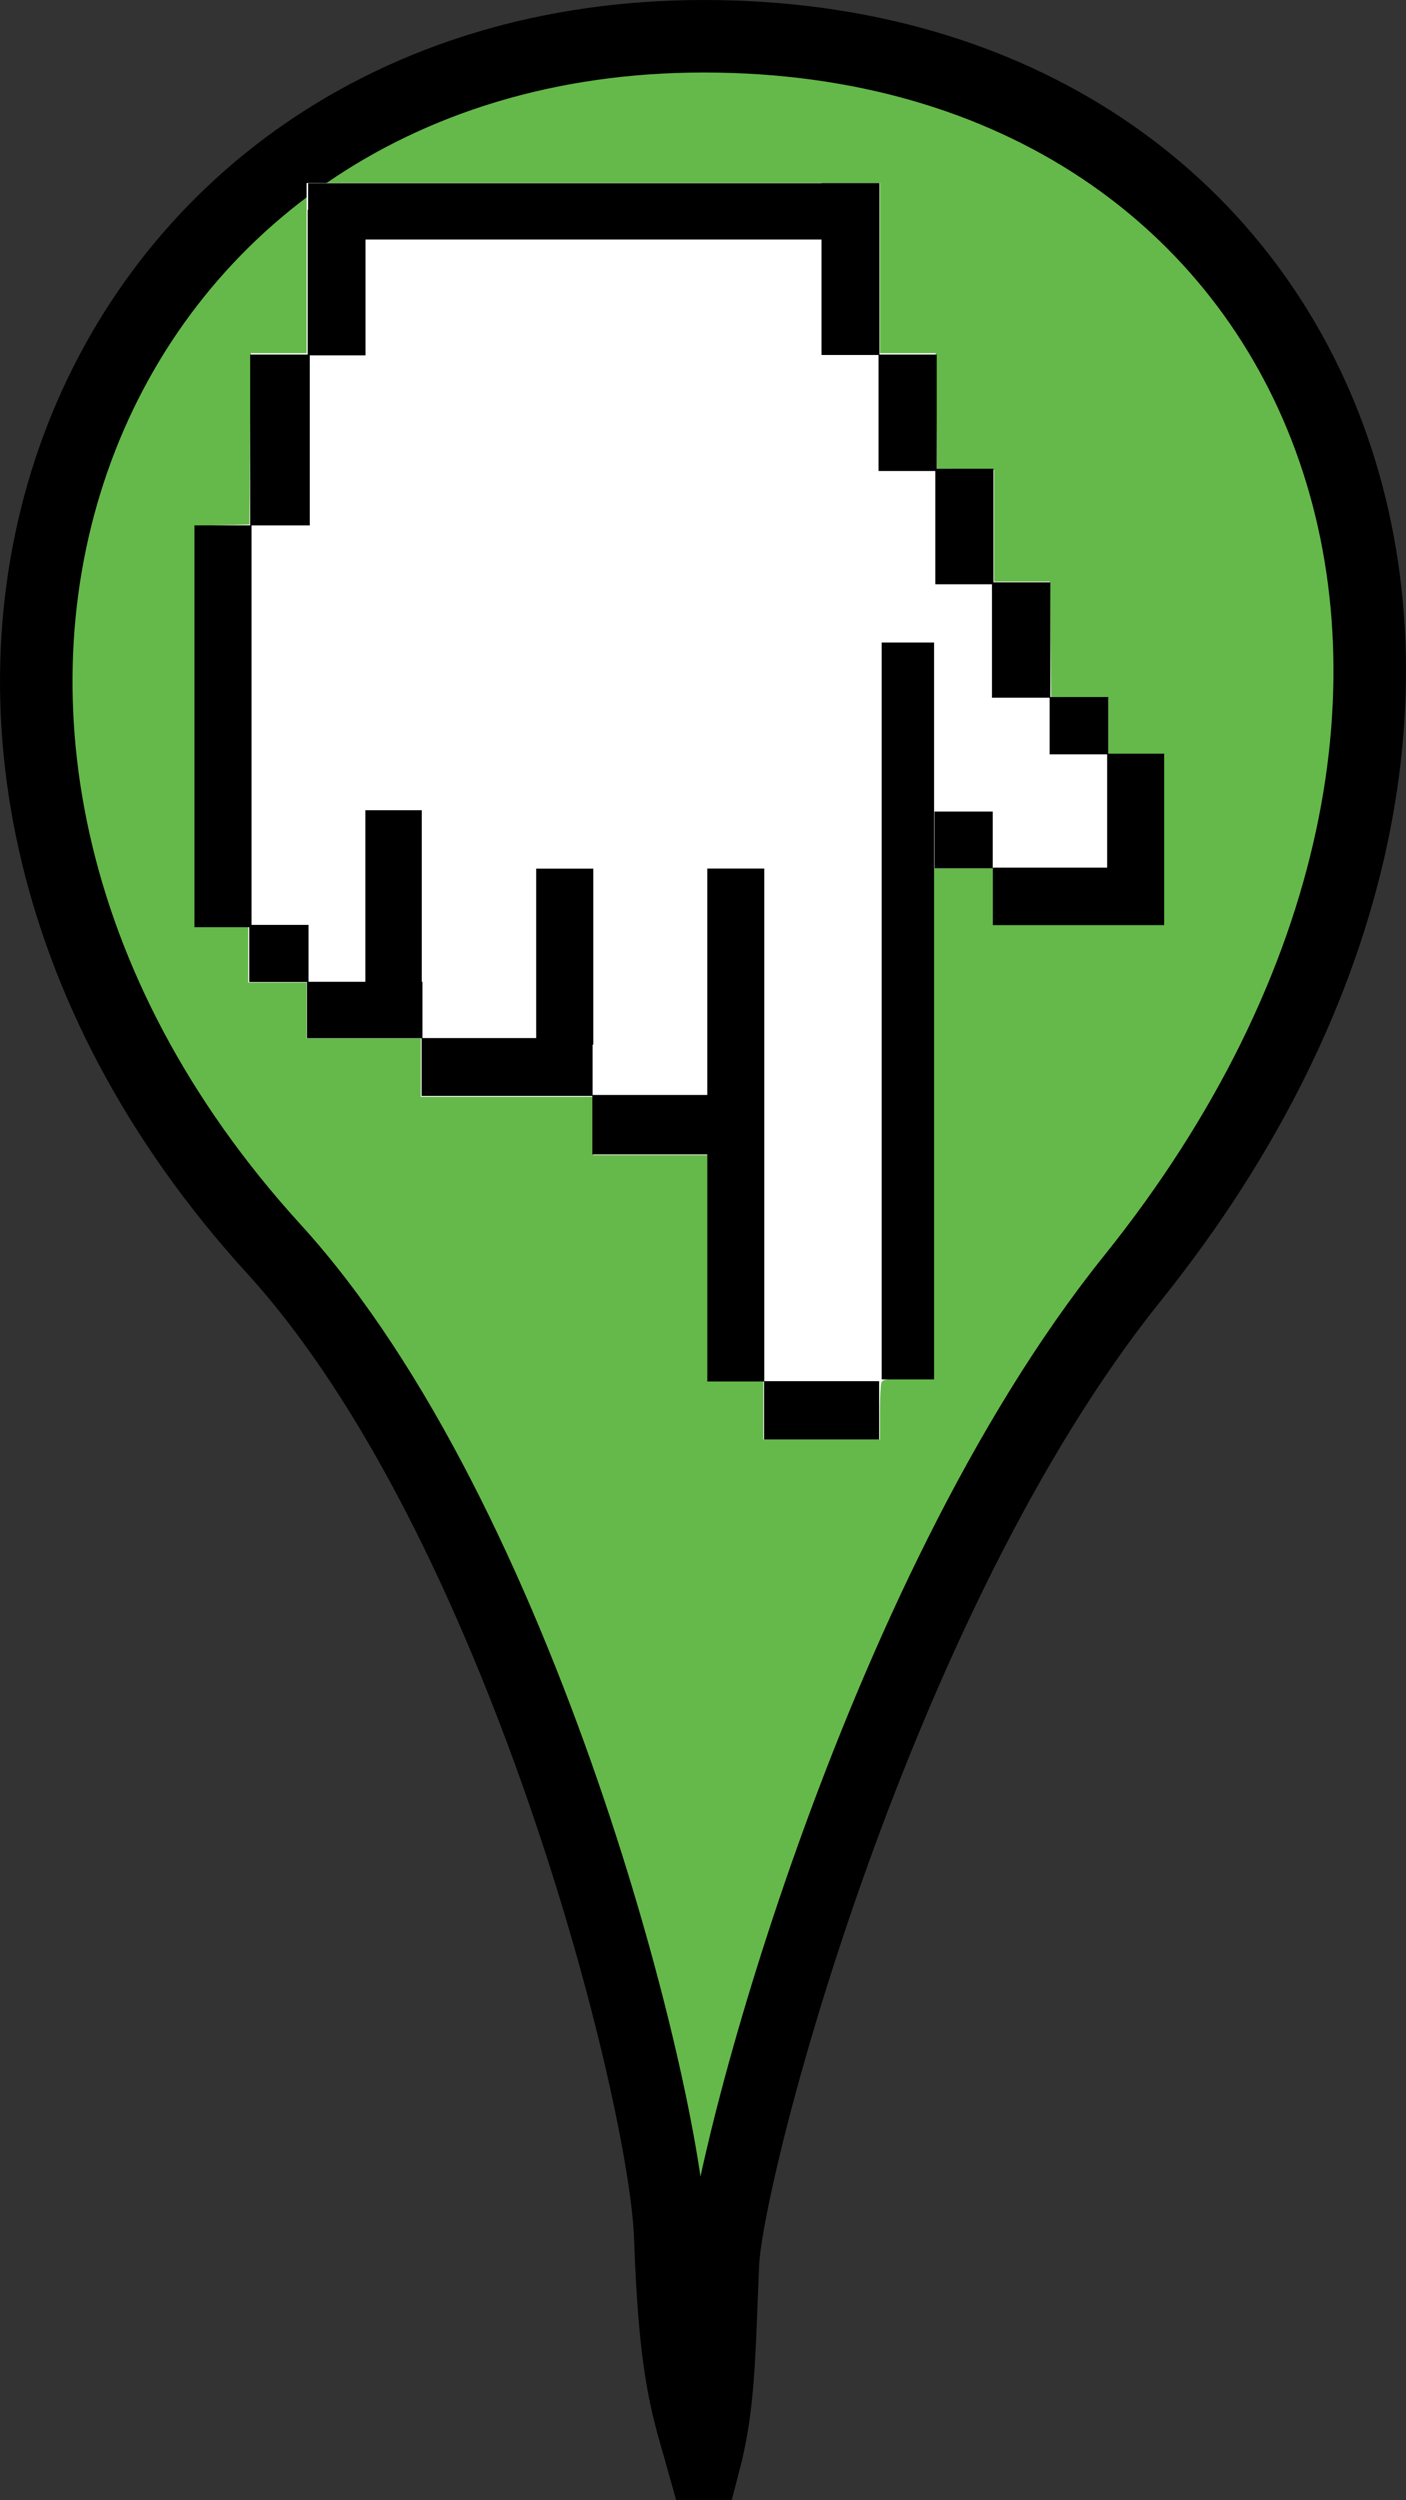<?xml version="1.0" encoding="UTF-8" standalone="no"?>
<!-- Created with Inkscape (http://www.inkscape.org/) -->
<svg
   xmlns:dc="http://purl.org/dc/elements/1.1/"
   xmlns:cc="http://creativecommons.org/ns#"
   xmlns:rdf="http://www.w3.org/1999/02/22-rdf-syntax-ns#"
   xmlns:svg="http://www.w3.org/2000/svg"
   xmlns="http://www.w3.org/2000/svg"
   xmlns:sodipodi="http://sodipodi.sourceforge.net/DTD/sodipodi-0.dtd"
   xmlns:inkscape="http://www.inkscape.org/namespaces/inkscape"
   width="18"
   height="32"
   id="svg2"
   sodipodi:version="0.32"
   inkscape:version="0.46"
   version="1.0"
   sodipodi:docname="marker.svg"
   inkscape:output_extension="org.inkscape.output.svg.inkscape"
   inkscape:export-filename="D:\Workspace\Java\AndNav\res\drawable\marker.png"
   inkscape:export-xdpi="135"
   inkscape:export-ydpi="135">
  <rect width="100%" height="100%" fill="#333333" stroke="none"/>
  <defs
     id="defs4">
    <inkscape:perspective
       sodipodi:type="inkscape:persp3d"
       inkscape:vp_x="0 : 526.18109 : 1"
       inkscape:vp_y="0 : 1000 : 0"
       inkscape:vp_z="744.09448 : 526.18109 : 1"
       inkscape:persp3d-origin="372.04724 : 350.78739 : 1"
       id="perspective10" />
    <inkscape:perspective
       id="perspective2390"
       inkscape:persp3d-origin="372.04724 : 350.78739 : 1"
       inkscape:vp_z="744.09448 : 526.18109 : 1"
       inkscape:vp_y="0 : 1000 : 0"
       inkscape:vp_x="0 : 526.18109 : 1"
       sodipodi:type="inkscape:persp3d" />
    <inkscape:perspective
       id="perspective3329"
       inkscape:persp3d-origin="372.04724 : 350.78739 : 1"
       inkscape:vp_z="744.09448 : 526.18109 : 1"
       inkscape:vp_y="0 : 1000 : 0"
       inkscape:vp_x="0 : 526.18109 : 1"
       sodipodi:type="inkscape:persp3d" />
    <inkscape:perspective
       id="perspective3344"
       inkscape:persp3d-origin="372.04724 : 350.78739 : 1"
       inkscape:vp_z="744.09448 : 526.18109 : 1"
       inkscape:vp_y="0 : 1000 : 0"
       inkscape:vp_x="0 : 526.18109 : 1"
       sodipodi:type="inkscape:persp3d" />
  </defs>
  <sodipodi:namedview
     id="base"
     pagecolor="#ffffff"
     bordercolor="#666666"
     borderopacity="1.0"
     inkscape:pageopacity="0.0"
     inkscape:pageshadow="2"
     inkscape:zoom="7.2407734"
     inkscape:cx="30.488089"
     inkscape:cy="24.810804"
     inkscape:document-units="px"
     inkscape:current-layer="layer1"
     showgrid="false"
     inkscape:window-width="1280"
     inkscape:window-height="750"
     inkscape:window-x="-8"
     inkscape:window-y="-8" />
  <g
     inkscape:label="Ebene 1"
     inkscape:groupmode="layer"
     id="layer1">
    <path
       style="fill:#65b94a;fill-opacity:1;stroke:#000000;stroke-width:0.928;stroke-opacity:1"
       d="M 8.581,28.631 C 8.518,26.805 6.675,19.462 3.505,15.984 C -2.531,9.361 0.998,0.464 9.01,0.464 C 17.063,0.464 20.496,8.893 14.495,16.364 C 11.203,20.462 9.308,27.755 9.255,28.975 C 9.203,30.196 9.207,30.778 9.01,31.536 C 8.814,30.836 8.644,30.456 8.581,28.631 z"
       id="path2396"
       sodipodi:nodetypes="cssszcz" />
    <g
       id="g3352"
       transform="matrix(-0.402,0,0,-0.402,26.964,15.207)">
      <path
         id="path3350"
         d="M 39.052,29.292 L 39.052,26.584 L 38.164,26.584 L 37.276,26.584 L 37.255,24.747 L 37.234,22.909 L 36.325,22.887 L 35.416,22.865 L 35.416,21.088 L 35.416,19.311 L 34.528,19.311 L 33.639,19.311 L 33.618,17.474 L 33.598,15.636 L 32.689,15.615 L 31.779,15.593 L 31.779,14.705 L 31.779,13.818 L 30.89,13.818 L 30,13.818 L 30,11.11 L 30,8.402 L 32.708,8.402 L 35.416,8.402 L 35.416,9.292 L 35.416,10.182 L 36.383,10.182 L 37.35,10.182 L 37.35,2.058 L 37.35,-6.066 L 38.154,-6.066 C 38.816,-6.066 38.967,-6.087 39.005,-6.188 C 39.031,-6.255 39.052,-6.691 39.052,-7.155 L 39.052,-8 L 40.909,-8 L 42.766,-8 L 42.766,-7.072 L 42.766,-6.143 L 43.656,-6.143 L 44.545,-6.143 L 44.545,-2.545 L 44.545,1.052 L 46.364,1.052 L 48.182,1.052 L 48.182,1.981 L 48.182,2.909 L 50.928,2.909 L 53.675,2.909 L 53.675,3.838 L 53.675,4.766 L 55.493,4.766 L 57.311,4.766 L 57.311,5.656 L 57.311,6.545 L 58.24,6.545 L 59.168,6.545 L 59.168,7.435 L 59.168,8.325 L 60.019,8.325 L 60.87,8.325 L 60.87,14.705 L 60.87,21.086 L 60,21.108 L 59.13,21.13 L 59.109,23.857 L 59.089,26.584 L 58.2,26.584 L 57.311,26.584 L 57.311,29.292 L 57.311,32 L 48.182,32 L 39.052,32 L 39.052,29.292 z"
         style="fill:#ffffff;fill-opacity:1" />
      <g
         style="fill:#000000;fill-opacity:1;stroke:#000000;stroke-opacity:1"
         id="g3235"
         transform="matrix(9.085976e-2,0,0,9.085976e-2,13.095,-31.647)">
        <path
           id="rect3178"
           d="M 287.859,262.154 L 287.859,278.779 L 324.39,278.779 L 324.39,262.154 L 287.859,262.154 z M 328.109,282.467 L 328.109,458.404 L 344.296,458.404 L 344.296,379.061 L 384.578,379.061 L 384.578,362.029 L 344.296,362.029 L 344.296,282.467 L 328.109,282.467 z M 268.609,283.186 L 268.609,537.592 L 283.171,537.592 L 283.171,283.186 L 268.609,283.186 z M 388.296,382.529 L 388.296,398.998 L 444.421,398.998 L 444.421,382.529 L 388.296,382.529 z M 388.046,400.498 L 388.046,458.373 L 404.265,458.373 L 404.265,400.498 L 388.046,400.498 z M 447.921,402.748 L 447.921,418.717 L 448.171,418.717 L 448.171,478.842 L 464.14,478.842 L 464.14,418.717 L 484.609,418.717 L 484.609,402.748 L 447.921,402.748 z M 487.859,422.436 L 487.859,438.654 L 504.828,438.654 L 504.828,422.436 L 487.859,422.436 z M 507.828,441.654 L 507.828,578.654 L 524.046,578.654 L 524.046,441.654 L 507.828,441.654 z M 187.953,442.373 L 187.953,458.717 L 187.953,498.654 L 204.14,498.654 L 204.14,458.717 L 244.203,458.717 L 244.203,442.373 L 187.953,442.373 z M 248.046,462.279 L 248.046,478.373 L 264.671,478.373 L 264.671,462.279 L 248.046,462.279 z M 207.546,502.217 L 207.546,518.498 L 224.296,518.498 L 224.296,502.217 L 207.546,502.217 z M 227.859,522.061 L 227.859,558.686 L 244.515,558.686 L 244.515,522.061 L 227.859,522.061 z M 247.796,561.811 L 247.796,598.498 L 264.359,598.498 L 264.359,561.811 L 247.796,561.811 z M 487.421,582.436 L 487.421,638.498 L 504.515,638.498 L 504.515,582.436 L 487.421,582.436 z M 267.671,601.498 L 267.671,638.498 L 284.265,638.498 L 284.265,601.498 L 267.671,601.498 z M 467.89,642.029 L 467.89,682.623 L 304.265,682.623 L 304.265,642.154 L 287.765,642.154 L 287.765,698.592 L 304.265,698.592 L 304.265,698.529 L 484.203,698.529 L 484.203,689.217 L 484.359,689.217 L 484.359,642.029 L 467.89,642.029 z"
           style="opacity:1;fill:#000000;fill-opacity:1;fill-rule:evenodd;stroke:#000000;stroke-width:3.801;stroke-linecap:butt;stroke-miterlimit:6.7;stroke-dasharray:none;stroke-dashoffset:0;stroke-opacity:1" />
      </g>
    </g>
    <g
       transform="matrix(5.2462511e-2,0,0,5.2462511e-2,2.158,3.768)"
       id="g3318"
       style="fill:#000000;fill-opacity:1;stroke:#000000;stroke-opacity:1" />
  </g>
</svg>
